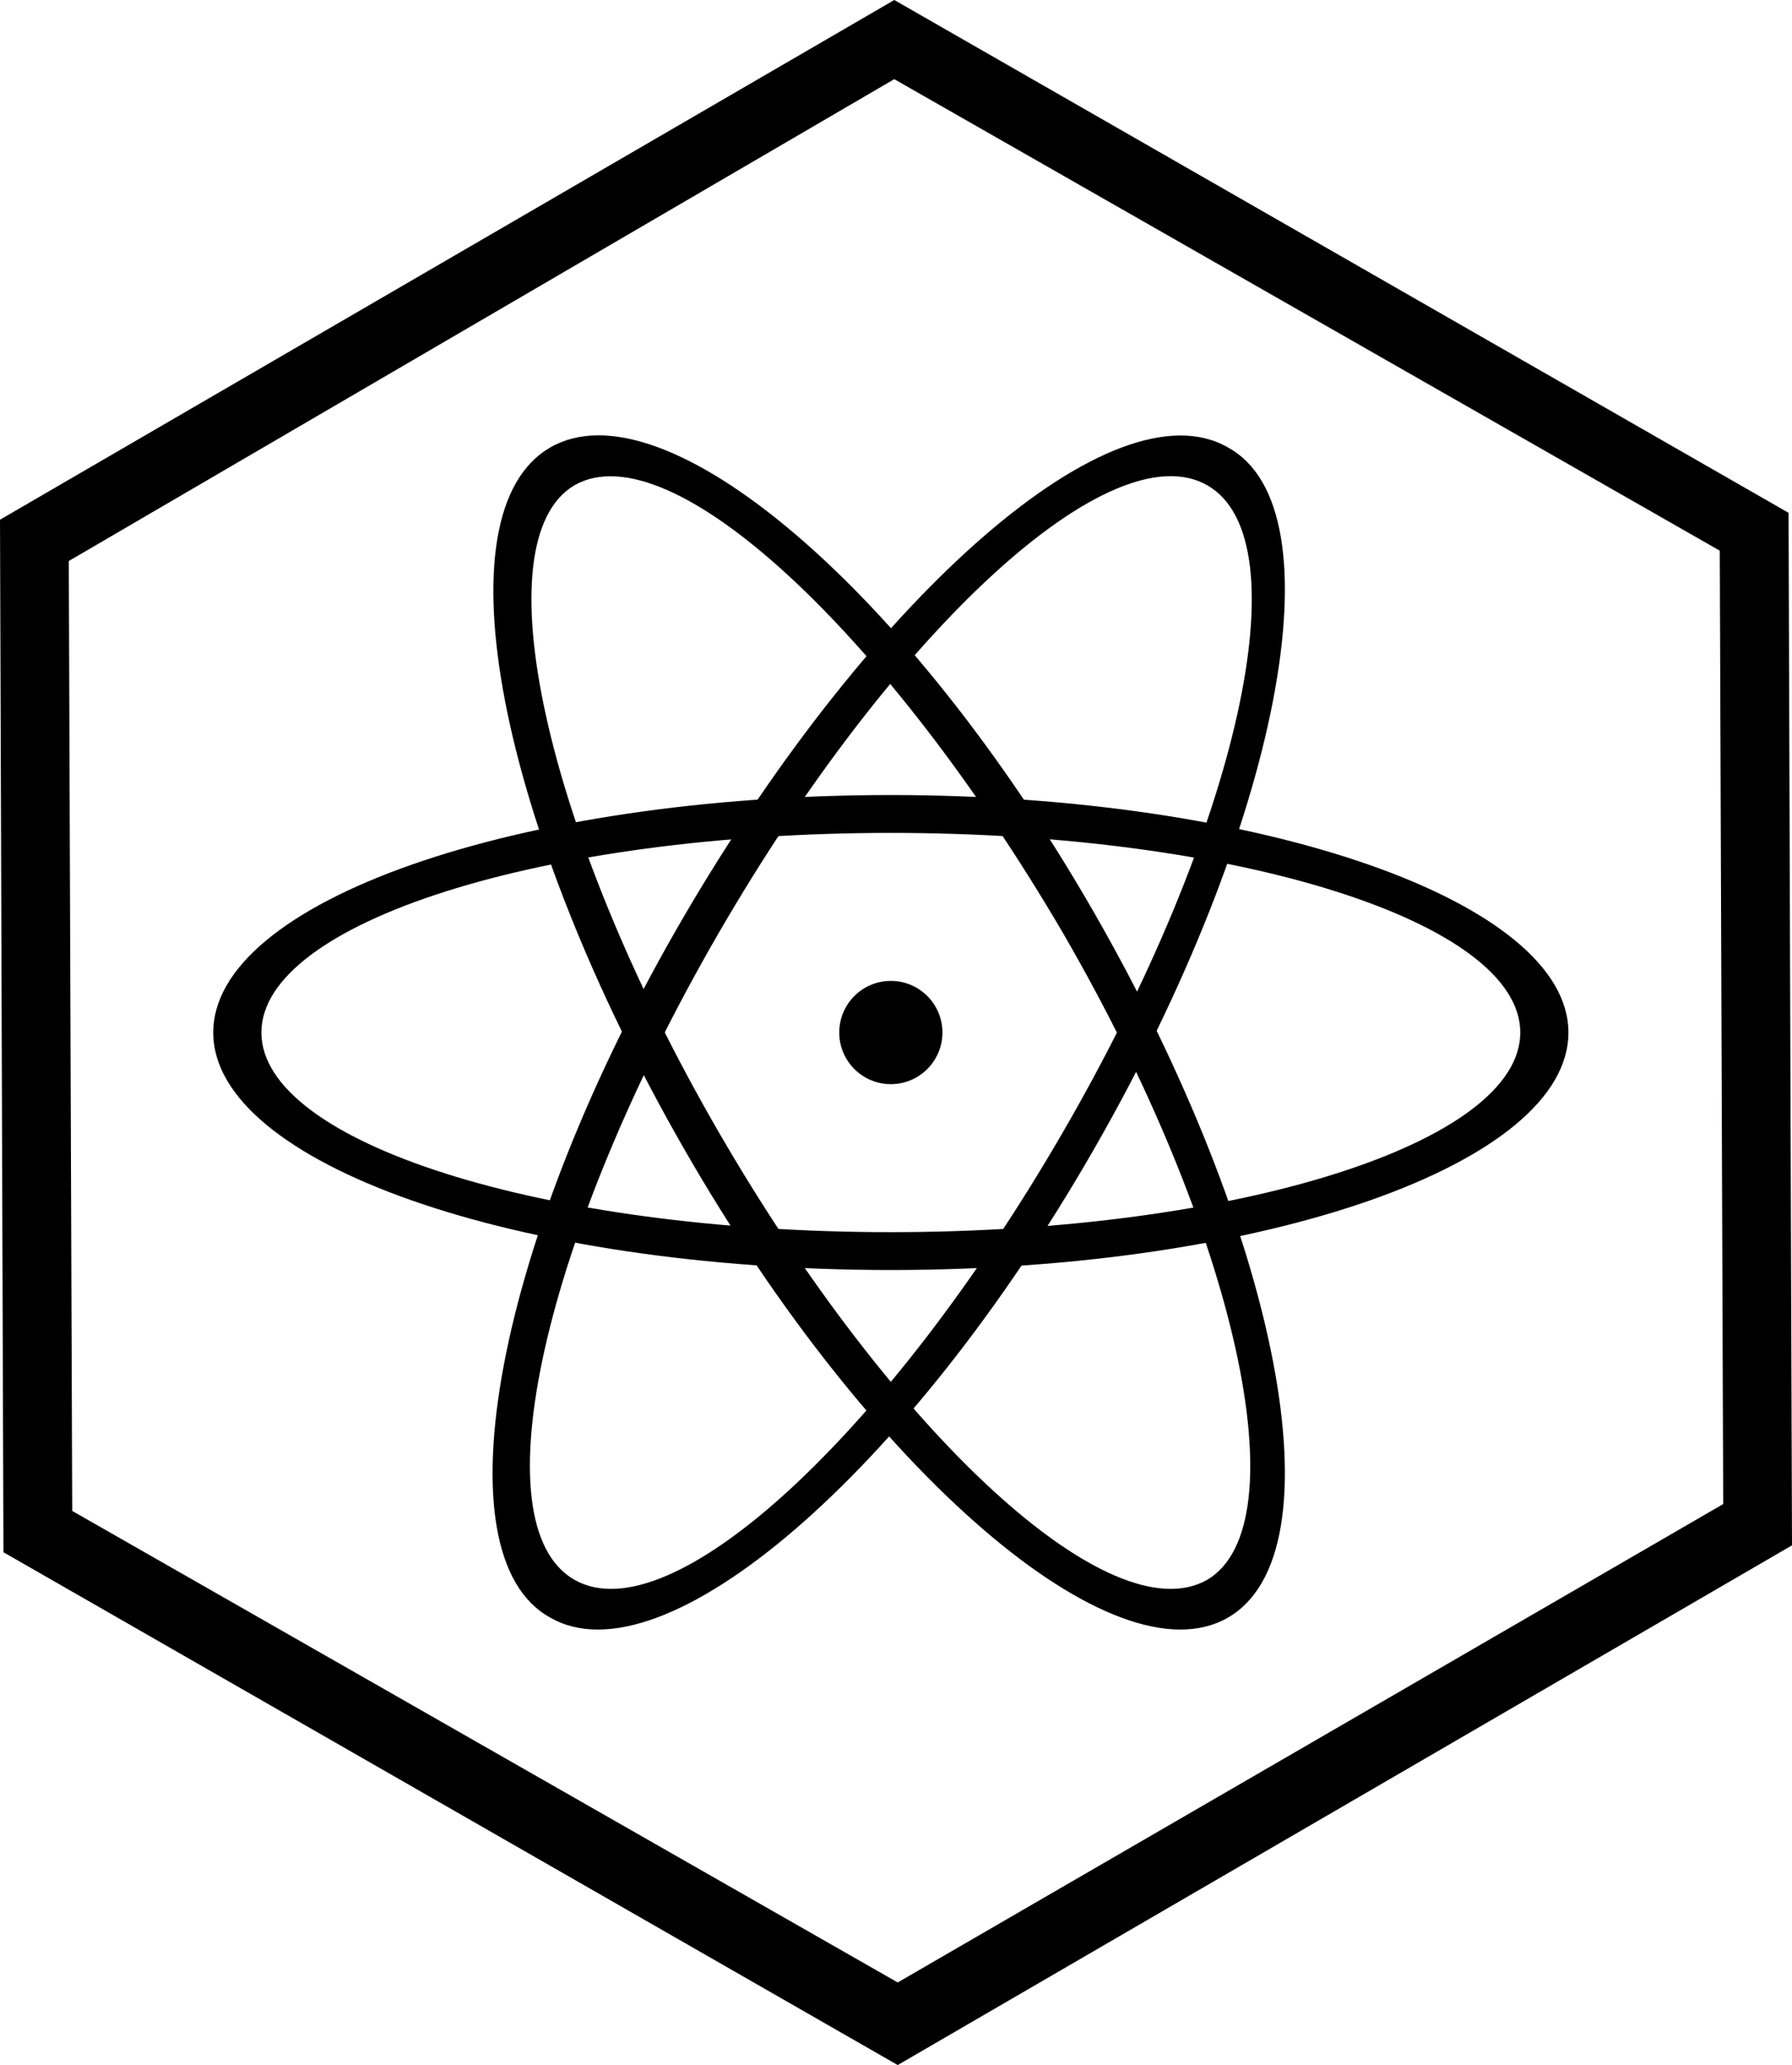 <?xml version="1.0" encoding="utf-8"?>
<!-- Generator: Adobe Illustrator 18.0.0, SVG Export Plug-In . SVG Version: 6.00 Build 0)  -->
<!DOCTYPE svg PUBLIC "-//W3C//DTD SVG 1.1//EN" "http://www.w3.org/Graphics/SVG/1.1/DTD/svg11.dtd">
<svg version="1.1" id="Layer_1" xmlns="http://www.w3.org/2000/svg" xmlns:xlink="http://www.w3.org/1999/xlink" x="0px" y="0px"
	 viewBox="0 0 52.1 60" enable-background="new 0 0 52.1 60" xml:space="preserve">
<g>
	<g>
		<path d="M26,2.3l24,13.7l0.1,27.7l-24,13.9l-24-13.7L2,16.3L26,2.3 M26,0L0,15.1l0.1,30l26,14.9l26-15.1l-0.1-30L26,0L26,0z"/>
	</g>
	<path d="M25.9,23.1C15,23.1,6.2,26.2,6.2,30s8.8,6.9,19.7,6.9s19.7-3.1,19.7-6.9S36.7,23.1,25.9,23.1z M25.9,35.8
		c-10.1,0-18.3-2.6-18.3-5.8c0-3.2,8.2-5.8,18.3-5.8s18.3,2.6,18.3,5.8C44.2,33.2,36,35.8,25.9,35.8z"/>
	<path d="M19.9,33.4c5.4,9.4,12.5,15.5,15.8,13.6c3.3-1.9,1.5-11.1-3.9-20.5S19.3,11.1,16,13S14.5,24,19.9,33.4z M30.9,27.1
		c5.1,8.8,6.9,17.2,4.2,18.8c-2.8,1.6-9.1-4.2-14.2-13s-6.9-17.2-4.2-18.8C19.5,12.5,25.8,18.4,30.9,27.1z"/>
	<path d="M31.8,33.4C37.2,24,39,14.8,35.7,13c-3.3-1.9-10.3,4.2-15.8,13.6S12.7,45.2,16,47C19.3,48.9,26.4,42.8,31.8,33.4z
		 M20.9,27.1c5.1-8.8,11.4-14.6,14.2-13c2.8,1.6,0.9,10-4.2,18.8s-11.4,14.6-14.2,13C13.9,44.3,15.8,35.9,20.9,27.1z"/>
	<circle cx="25.9" cy="30" r="1.5"/>
</g>
</svg>
